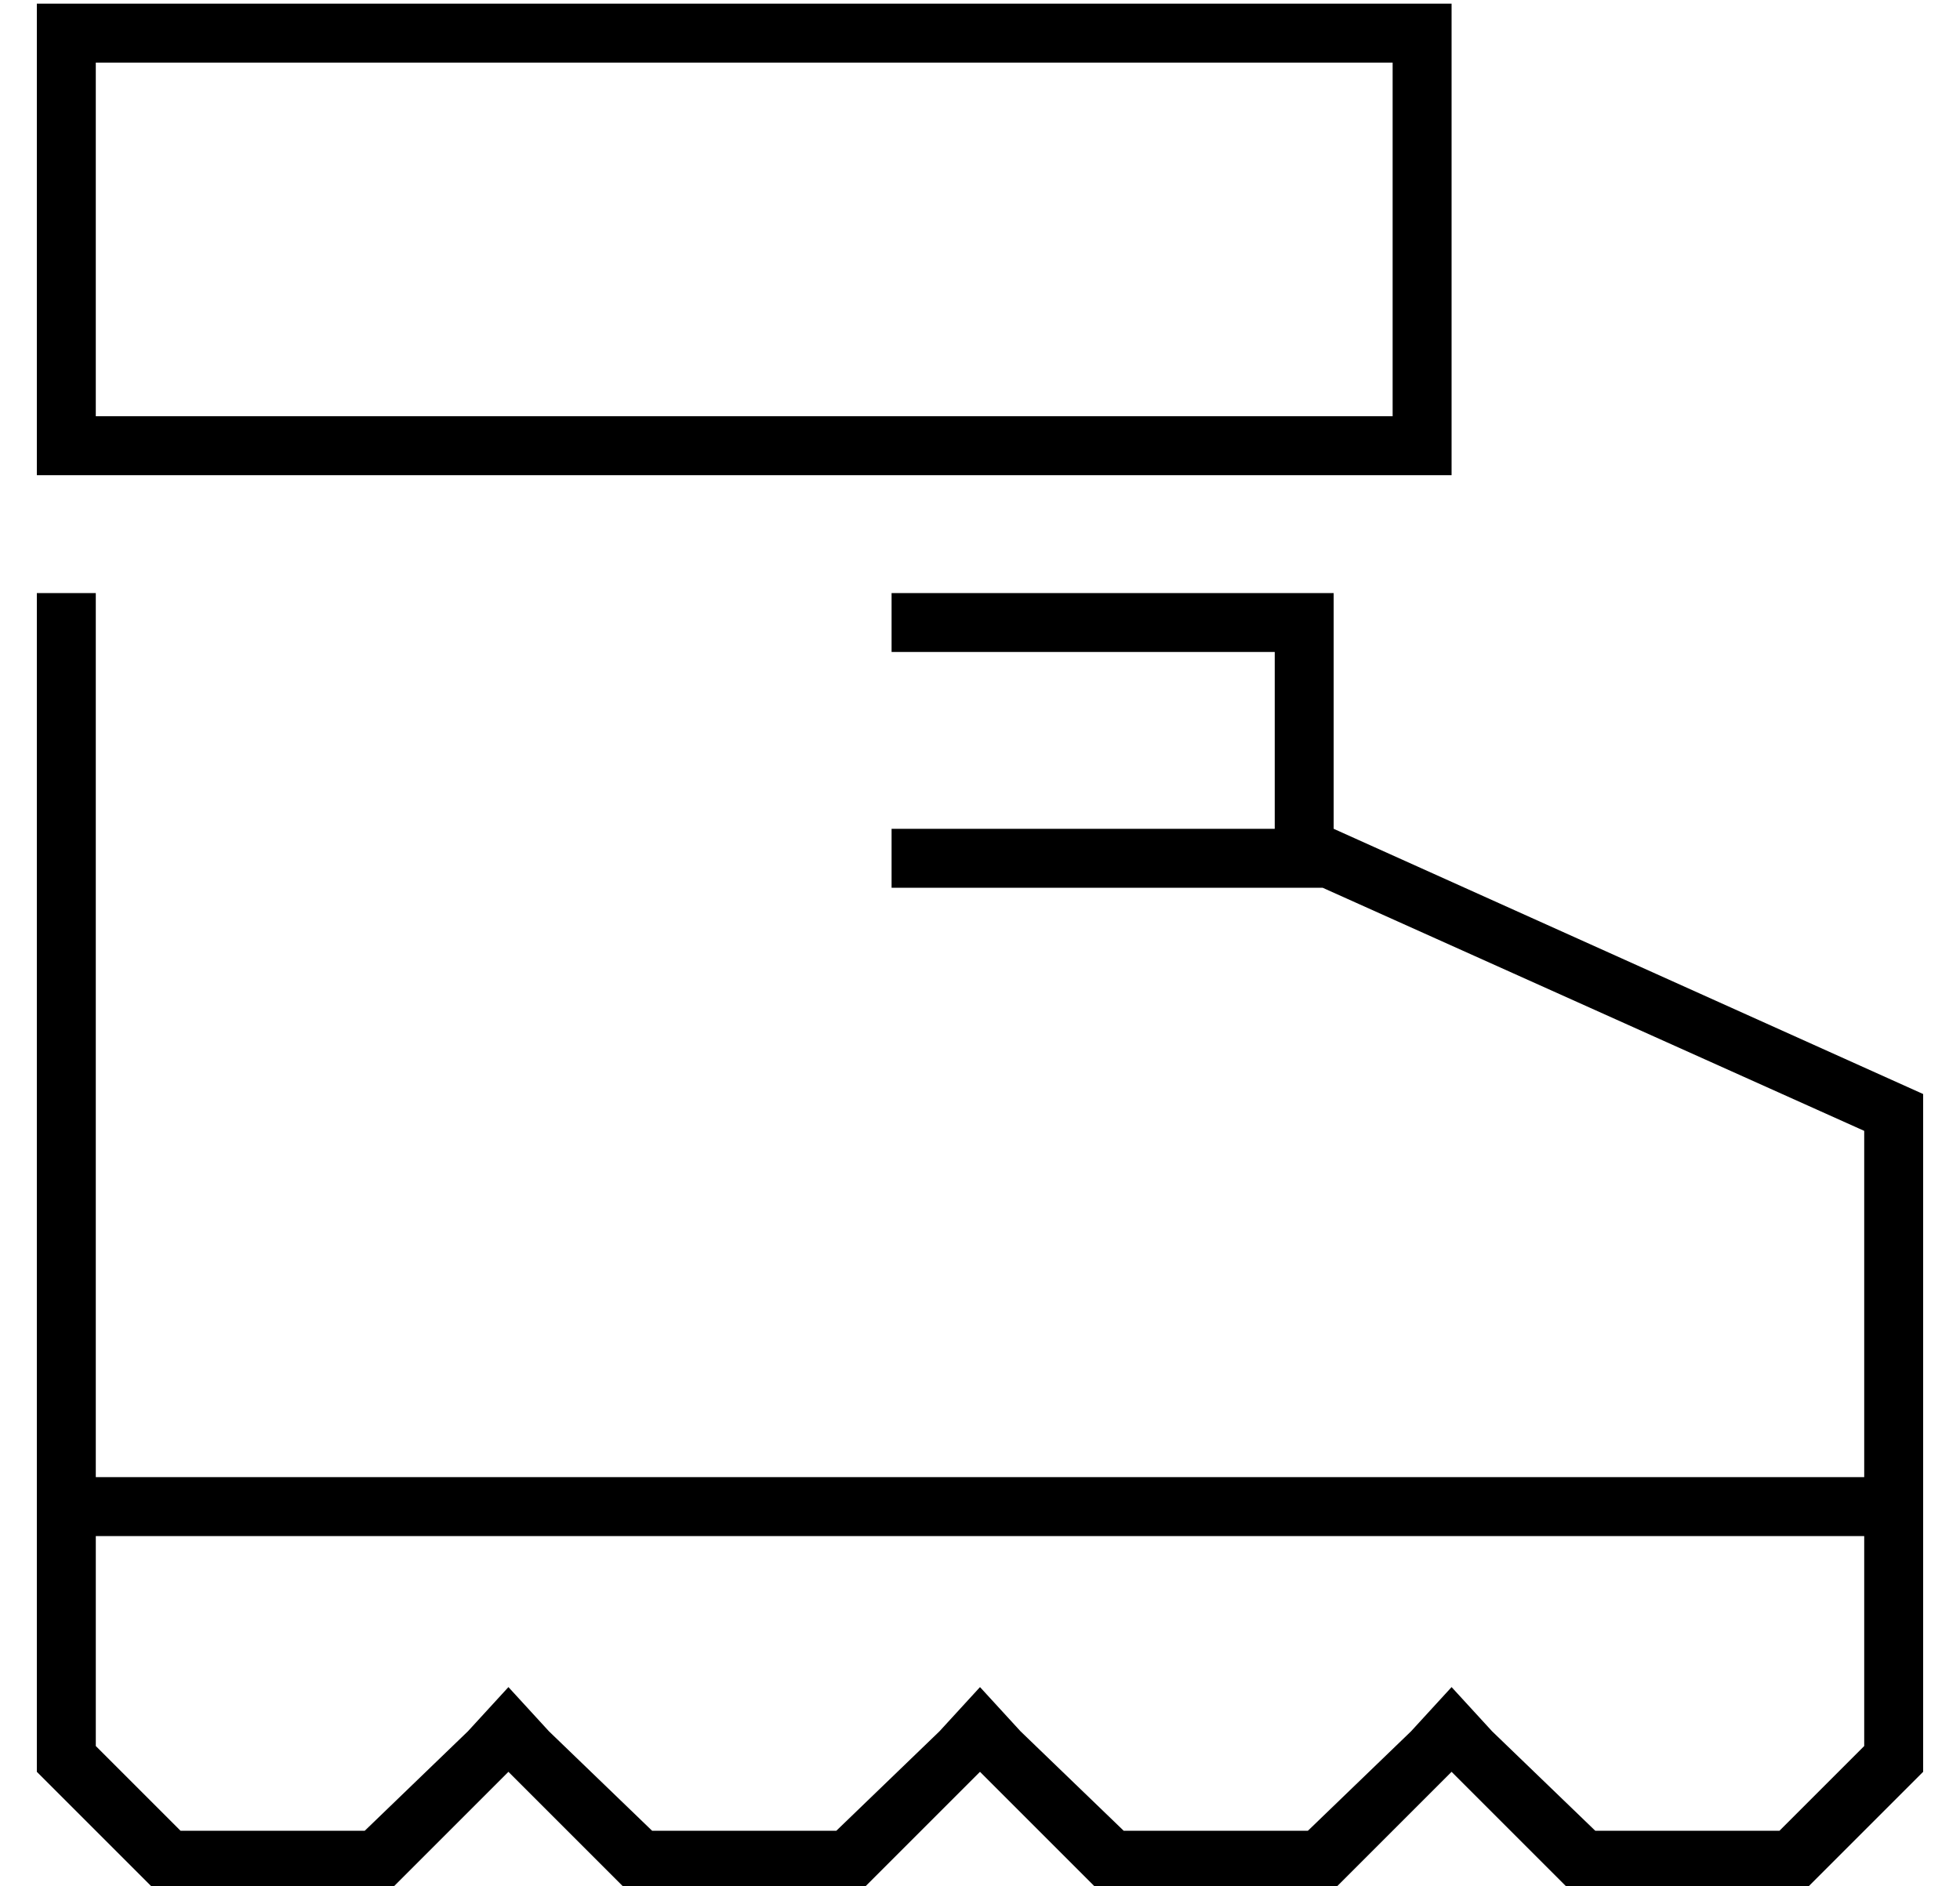 <?xml version="1.0" standalone="no"?>
<!DOCTYPE svg PUBLIC "-//W3C//DTD SVG 1.1//EN" "http://www.w3.org/Graphics/SVG/1.1/DTD/svg11.dtd" >
<svg xmlns="http://www.w3.org/2000/svg" xmlns:xlink="http://www.w3.org/1999/xlink" version="1.1" viewBox="-10 -40 532 512">
   <path fill="currentColor"
d="M16 -23h352h-352h352v96v0h-352v0v-96v0zM0 -39v16v-16v16v96v0v16v0h16h368v-16v0v-96v0v-16v0h-16h-368zM240 121h-8h8h-8v16v0h8h96v48v0h-96h-8v16v0h8h109l147 66v0v94v0h-480v0v-240v0h-16v0v240v0v16v0v64v0l32 32v0h64v0l21 -21v0l11 -11v0l11 11v0l21 21v0h64v0
l21 -21v0l11 -11v0l11 11v0l21 21v0h64v0l21 -21v0l11 -11v0l11 11v0l21 21v0h64v0l32 -32v0v-64v0v-16v0v-104v0l-160 -72v0v-48v0v-8v0v-8v0h-8h-104zM16 377h480h-480h480v57v0l-23 23v0h-50v0l-28 -27v0l-11 -12v0l-11 12v0l-28 27v0h-50v0l-28 -27v0l-11 -12v0l-11 12
v0l-28 27v0h-50v0l-28 -27v0l-11 -12v0l-11 12v0l-28 27v0h-50v0l-23 -23v0v-57v0z" />
</svg>
